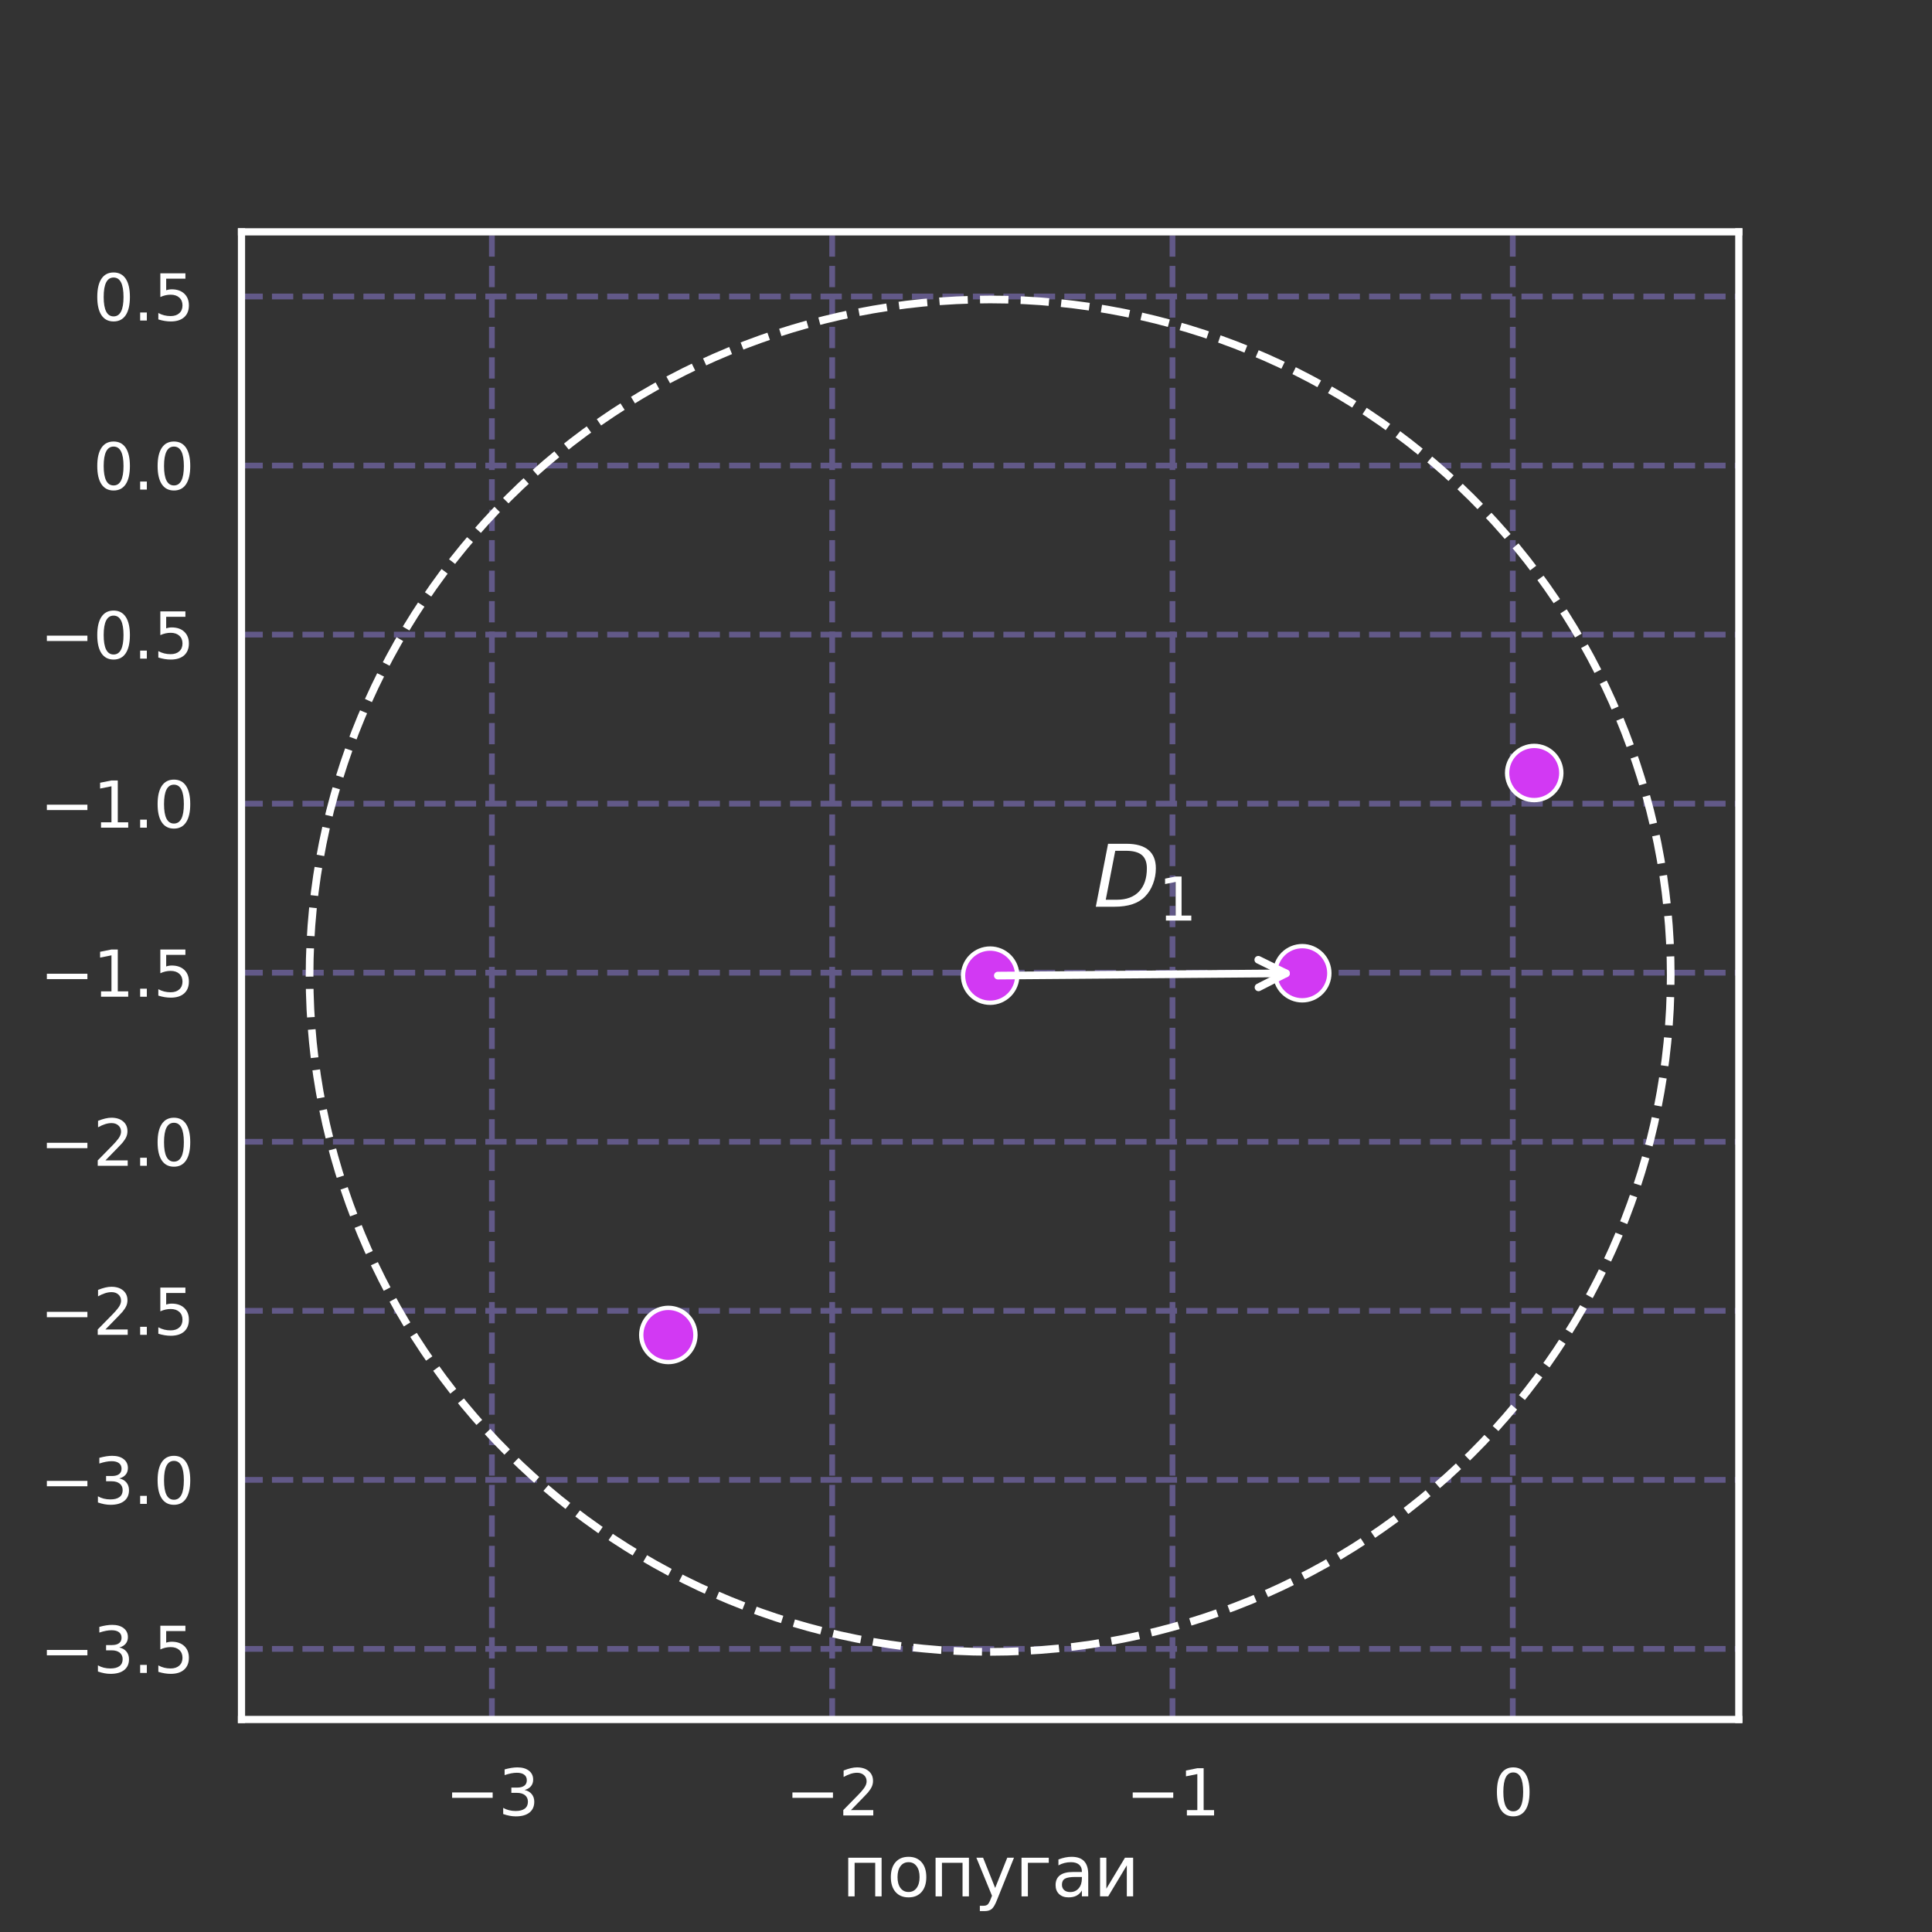 <?xml version="1.0" encoding="utf-8" standalone="no"?>
<!DOCTYPE svg PUBLIC "-//W3C//DTD SVG 1.1//EN"
  "http://www.w3.org/Graphics/SVG/1.1/DTD/svg11.dtd">
<svg xmlns:xlink="http://www.w3.org/1999/xlink" width="504pt" height="504pt" viewBox="0 0 504 504" xmlns="http://www.w3.org/2000/svg" version="1.1">
 <rect x="0" y="0" width="504" height="504" fill="#333333" stroke="none"/>
 <defs>
  <style type="text/css">*{stroke-linejoin: round; stroke-linecap: butt}</style>
 </defs>
 <g id="figure_1">
  <g id="patch_1">
   <path d="M 0 504 
L 504 504 
L 504 0 
L 0 0 
L 0 504 
z
" style="fill: none"/>
  </g>
  <g id="axes_1">
   <g id="patch_2">
    <path d="M 63 448.56 
L 453.6 448.56 
L 453.6 60.48 
L 63 60.48 
L 63 448.56 
z
" style="fill: none"/>
   </g>
   <g id="matplotlib.axis_1">
    <g id="xtick_1">
     <g id="line2d_1">
      <path d="M 128.317 448.56 
L 128.317 60.48 
" clip-path="url(#p07872b9089)" style="fill: none; stroke-dasharray: 5.55,2.4; stroke-dashoffset: 0; stroke: #625988; stroke-width: 1.5"/>
     </g>
     <g id="text_1">
      <!-- −3 -->
      <g style="fill: #ffffff" transform="translate(116.155 473.597) scale(0.165 -0.165)">
       <defs>
        <path id="DejaVuSans-2212" d="M 678 2272 
L 4684 2272 
L 4684 1741 
L 678 1741 
L 678 2272 
z
" transform="scale(0.016)"/>
        <path id="DejaVuSans-33" d="M 2597 2516 
Q 3050 2419 3304 2112 
Q 3559 1806 3559 1356 
Q 3559 666 3084 287 
Q 2609 -91 1734 -91 
Q 1441 -91 1130 -33 
Q 819 25 488 141 
L 488 750 
Q 750 597 1062 519 
Q 1375 441 1716 441 
Q 2309 441 2620 675 
Q 2931 909 2931 1356 
Q 2931 1769 2642 2001 
Q 2353 2234 1838 2234 
L 1294 2234 
L 1294 2753 
L 1863 2753 
Q 2328 2753 2575 2939 
Q 2822 3125 2822 3475 
Q 2822 3834 2567 4026 
Q 2313 4219 1838 4219 
Q 1578 4219 1281 4162 
Q 984 4106 628 3988 
L 628 4550 
Q 988 4650 1302 4700 
Q 1616 4750 1894 4750 
Q 2613 4750 3031 4423 
Q 3450 4097 3450 3541 
Q 3450 3153 3228 2886 
Q 3006 2619 2597 2516 
z
" transform="scale(0.016)"/>
       </defs>
       <use xlink:href="#DejaVuSans-2212"/>
       <use xlink:href="#DejaVuSans-33" transform="translate(83.789 0)"/>
      </g>
     </g>
    </g>
    <g id="xtick_2">
     <g id="line2d_2">
      <path d="M 217.09 448.56 
L 217.09 60.48 
" clip-path="url(#p07872b9089)" style="fill: none; stroke-dasharray: 5.55,2.4; stroke-dashoffset: 0; stroke: #625988; stroke-width: 1.5"/>
     </g>
     <g id="text_2">
      <!-- −2 -->
      <g style="fill: #ffffff" transform="translate(204.928 473.597) scale(0.165 -0.165)">
       <defs>
        <path id="DejaVuSans-32" d="M 1228 531 
L 3431 531 
L 3431 0 
L 469 0 
L 469 531 
Q 828 903 1448 1529 
Q 2069 2156 2228 2338 
Q 2531 2678 2651 2914 
Q 2772 3150 2772 3378 
Q 2772 3750 2511 3984 
Q 2250 4219 1831 4219 
Q 1534 4219 1204 4116 
Q 875 4013 500 3803 
L 500 4441 
Q 881 4594 1212 4672 
Q 1544 4750 1819 4750 
Q 2544 4750 2975 4387 
Q 3406 4025 3406 3419 
Q 3406 3131 3298 2873 
Q 3191 2616 2906 2266 
Q 2828 2175 2409 1742 
Q 1991 1309 1228 531 
z
" transform="scale(0.016)"/>
       </defs>
       <use xlink:href="#DejaVuSans-2212"/>
       <use xlink:href="#DejaVuSans-32" transform="translate(83.789 0)"/>
      </g>
     </g>
    </g>
    <g id="xtick_3">
     <g id="line2d_3">
      <path d="M 305.863 448.56 
L 305.863 60.48 
" clip-path="url(#p07872b9089)" style="fill: none; stroke-dasharray: 5.55,2.4; stroke-dashoffset: 0; stroke: #625988; stroke-width: 1.5"/>
     </g>
     <g id="text_3">
      <!-- −1 -->
      <g style="fill: #ffffff" transform="translate(293.701 473.597) scale(0.165 -0.165)">
       <defs>
        <path id="DejaVuSans-31" d="M 794 531 
L 1825 531 
L 1825 4091 
L 703 3866 
L 703 4441 
L 1819 4666 
L 2450 4666 
L 2450 531 
L 3481 531 
L 3481 0 
L 794 0 
L 794 531 
z
" transform="scale(0.016)"/>
       </defs>
       <use xlink:href="#DejaVuSans-2212"/>
       <use xlink:href="#DejaVuSans-31" transform="translate(83.789 0)"/>
      </g>
     </g>
    </g>
    <g id="xtick_4">
     <g id="line2d_4">
      <path d="M 394.636 448.56 
L 394.636 60.48 
" clip-path="url(#p07872b9089)" style="fill: none; stroke-dasharray: 5.55,2.4; stroke-dashoffset: 0; stroke: #625988; stroke-width: 1.5"/>
     </g>
     <g id="text_4">
      <!-- 0 -->
      <g style="fill: #ffffff" transform="translate(389.387 473.597) scale(0.165 -0.165)">
       <defs>
        <path id="DejaVuSans-30" d="M 2034 4250 
Q 1547 4250 1301 3770 
Q 1056 3291 1056 2328 
Q 1056 1369 1301 889 
Q 1547 409 2034 409 
Q 2525 409 2770 889 
Q 3016 1369 3016 2328 
Q 3016 3291 2770 3770 
Q 2525 4250 2034 4250 
z
M 2034 4750 
Q 2819 4750 3233 4129 
Q 3647 3509 3647 2328 
Q 3647 1150 3233 529 
Q 2819 -91 2034 -91 
Q 1250 -91 836 529 
Q 422 1150 422 2328 
Q 422 3509 836 4129 
Q 1250 4750 2034 4750 
z
" transform="scale(0.016)"/>
       </defs>
       <use xlink:href="#DejaVuSans-30"/>
      </g>
     </g>
    </g>
    <g id="text_5">
     <!-- попугаи -->
     <g style="fill: #ffffff" transform="translate(219.606 494.706) scale(0.18 -0.18)">
      <defs>
       <path id="DejaVuSans-43f" d="M 3603 3500 
L 3603 0 
L 3025 0 
L 3025 3041 
L 1159 3041 
L 1159 0 
L 581 0 
L 581 3500 
L 3603 3500 
z
" transform="scale(0.016)"/>
       <path id="DejaVuSans-43e" d="M 1959 3097 
Q 1497 3097 1228 2736 
Q 959 2375 959 1747 
Q 959 1119 1226 758 
Q 1494 397 1959 397 
Q 2419 397 2687 759 
Q 2956 1122 2956 1747 
Q 2956 2369 2687 2733 
Q 2419 3097 1959 3097 
z
M 1959 3584 
Q 2709 3584 3137 3096 
Q 3566 2609 3566 1747 
Q 3566 888 3137 398 
Q 2709 -91 1959 -91 
Q 1206 -91 779 398 
Q 353 888 353 1747 
Q 353 2609 779 3096 
Q 1206 3584 1959 3584 
z
" transform="scale(0.016)"/>
       <path id="DejaVuSans-443" d="M 2059 -325 
Q 1816 -950 1584 -1140 
Q 1353 -1331 966 -1331 
L 506 -1331 
L 506 -850 
L 844 -850 
Q 1081 -850 1212 -737 
Q 1344 -625 1503 -206 
L 1606 56 
L 191 3500 
L 800 3500 
L 1894 763 
L 2988 3500 
L 3597 3500 
L 2059 -325 
z
" transform="scale(0.016)"/>
       <path id="DejaVuSans-433" d="M 581 0 
L 581 3500 
L 3050 3500 
L 3050 3041 
L 1159 3041 
L 1159 0 
L 581 0 
z
" transform="scale(0.016)"/>
       <path id="DejaVuSans-430" d="M 2194 1759 
Q 1497 1759 1228 1600 
Q 959 1441 959 1056 
Q 959 750 1161 570 
Q 1363 391 1709 391 
Q 2188 391 2477 730 
Q 2766 1069 2766 1631 
L 2766 1759 
L 2194 1759 
z
M 3341 1997 
L 3341 0 
L 2766 0 
L 2766 531 
Q 2569 213 2275 61 
Q 1981 -91 1556 -91 
Q 1019 -91 701 211 
Q 384 513 384 1019 
Q 384 1609 779 1909 
Q 1175 2209 1959 2209 
L 2766 2209 
L 2766 2266 
Q 2766 2663 2505 2880 
Q 2244 3097 1772 3097 
Q 1472 3097 1187 3025 
Q 903 2953 641 2809 
L 641 3341 
Q 956 3463 1253 3523 
Q 1550 3584 1831 3584 
Q 2591 3584 2966 3190 
Q 3341 2797 3341 1997 
z
" transform="scale(0.016)"/>
       <path id="DejaVuSans-438" d="M 3578 3500 
L 3578 0 
L 3006 0 
L 3006 2809 
L 1319 0 
L 581 0 
L 581 3500 
L 1153 3500 
L 1153 697 
L 2838 3500 
L 3578 3500 
z
" transform="scale(0.016)"/>
      </defs>
      <use xlink:href="#DejaVuSans-43f"/>
      <use xlink:href="#DejaVuSans-43e" transform="translate(65.381 0)"/>
      <use xlink:href="#DejaVuSans-43f" transform="translate(126.562 0)"/>
      <use xlink:href="#DejaVuSans-443" transform="translate(191.943 0)"/>
      <use xlink:href="#DejaVuSans-433" transform="translate(251.123 0)"/>
      <use xlink:href="#DejaVuSans-430" transform="translate(303.662 0)"/>
      <use xlink:href="#DejaVuSans-438" transform="translate(364.941 0)"/>
     </g>
    </g>
   </g>
   <g id="matplotlib.axis_2">
    <g id="ytick_1">
     <g id="line2d_5">
      <path d="M 63 430.148 
L 453.6 430.148 
" clip-path="url(#p07872b9089)" style="fill: none; stroke-dasharray: 5.55,2.4; stroke-dashoffset: 0; stroke: #625988; stroke-width: 1.5"/>
     </g>
     <g id="text_6">
      <!-- −3.5 -->
      <g style="fill: #ffffff" transform="translate(10.433 436.417) scale(0.165 -0.165)">
       <defs>
        <path id="DejaVuSans-2e" d="M 684 794 
L 1344 794 
L 1344 0 
L 684 0 
L 684 794 
z
" transform="scale(0.016)"/>
        <path id="DejaVuSans-35" d="M 691 4666 
L 3169 4666 
L 3169 4134 
L 1269 4134 
L 1269 2991 
Q 1406 3038 1543 3061 
Q 1681 3084 1819 3084 
Q 2600 3084 3056 2656 
Q 3513 2228 3513 1497 
Q 3513 744 3044 326 
Q 2575 -91 1722 -91 
Q 1428 -91 1123 -41 
Q 819 9 494 109 
L 494 744 
Q 775 591 1075 516 
Q 1375 441 1709 441 
Q 2250 441 2565 725 
Q 2881 1009 2881 1497 
Q 2881 1984 2565 2268 
Q 2250 2553 1709 2553 
Q 1456 2553 1204 2497 
Q 953 2441 691 2322 
L 691 4666 
z
" transform="scale(0.016)"/>
       </defs>
       <use xlink:href="#DejaVuSans-2212"/>
       <use xlink:href="#DejaVuSans-33" transform="translate(83.789 0)"/>
       <use xlink:href="#DejaVuSans-2e" transform="translate(147.412 0)"/>
       <use xlink:href="#DejaVuSans-35" transform="translate(179.199 0)"/>
      </g>
     </g>
    </g>
    <g id="ytick_2">
     <g id="line2d_6">
      <path d="M 63 386.048 
L 453.6 386.048 
" clip-path="url(#p07872b9089)" style="fill: none; stroke-dasharray: 5.55,2.4; stroke-dashoffset: 0; stroke: #625988; stroke-width: 1.5"/>
     </g>
     <g id="text_7">
      <!-- −3.0 -->
      <g style="fill: #ffffff" transform="translate(10.433 392.317) scale(0.165 -0.165)">
       <use xlink:href="#DejaVuSans-2212"/>
       <use xlink:href="#DejaVuSans-33" transform="translate(83.789 0)"/>
       <use xlink:href="#DejaVuSans-2e" transform="translate(147.412 0)"/>
       <use xlink:href="#DejaVuSans-30" transform="translate(179.199 0)"/>
      </g>
     </g>
    </g>
    <g id="ytick_3">
     <g id="line2d_7">
      <path d="M 63 341.948 
L 453.6 341.948 
" clip-path="url(#p07872b9089)" style="fill: none; stroke-dasharray: 5.55,2.4; stroke-dashoffset: 0; stroke: #625988; stroke-width: 1.5"/>
     </g>
     <g id="text_8">
      <!-- −2.5 -->
      <g style="fill: #ffffff" transform="translate(10.433 348.217) scale(0.165 -0.165)">
       <use xlink:href="#DejaVuSans-2212"/>
       <use xlink:href="#DejaVuSans-32" transform="translate(83.789 0)"/>
       <use xlink:href="#DejaVuSans-2e" transform="translate(147.412 0)"/>
       <use xlink:href="#DejaVuSans-35" transform="translate(179.199 0)"/>
      </g>
     </g>
    </g>
    <g id="ytick_4">
     <g id="line2d_8">
      <path d="M 63 297.848 
L 453.6 297.848 
" clip-path="url(#p07872b9089)" style="fill: none; stroke-dasharray: 5.55,2.4; stroke-dashoffset: 0; stroke: #625988; stroke-width: 1.5"/>
     </g>
     <g id="text_9">
      <!-- −2.0 -->
      <g style="fill: #ffffff" transform="translate(10.433 304.117) scale(0.165 -0.165)">
       <use xlink:href="#DejaVuSans-2212"/>
       <use xlink:href="#DejaVuSans-32" transform="translate(83.789 0)"/>
       <use xlink:href="#DejaVuSans-2e" transform="translate(147.412 0)"/>
       <use xlink:href="#DejaVuSans-30" transform="translate(179.199 0)"/>
      </g>
     </g>
    </g>
    <g id="ytick_5">
     <g id="line2d_9">
      <path d="M 63 253.748 
L 453.6 253.748 
" clip-path="url(#p07872b9089)" style="fill: none; stroke-dasharray: 5.55,2.4; stroke-dashoffset: 0; stroke: #625988; stroke-width: 1.5"/>
     </g>
     <g id="text_10">
      <!-- −1.5 -->
      <g style="fill: #ffffff" transform="translate(10.433 260.017) scale(0.165 -0.165)">
       <use xlink:href="#DejaVuSans-2212"/>
       <use xlink:href="#DejaVuSans-31" transform="translate(83.789 0)"/>
       <use xlink:href="#DejaVuSans-2e" transform="translate(147.412 0)"/>
       <use xlink:href="#DejaVuSans-35" transform="translate(179.199 0)"/>
      </g>
     </g>
    </g>
    <g id="ytick_6">
     <g id="line2d_10">
      <path d="M 63 209.648 
L 453.6 209.648 
" clip-path="url(#p07872b9089)" style="fill: none; stroke-dasharray: 5.55,2.4; stroke-dashoffset: 0; stroke: #625988; stroke-width: 1.5"/>
     </g>
     <g id="text_11">
      <!-- −1.0 -->
      <g style="fill: #ffffff" transform="translate(10.433 215.917) scale(0.165 -0.165)">
       <use xlink:href="#DejaVuSans-2212"/>
       <use xlink:href="#DejaVuSans-31" transform="translate(83.789 0)"/>
       <use xlink:href="#DejaVuSans-2e" transform="translate(147.412 0)"/>
       <use xlink:href="#DejaVuSans-30" transform="translate(179.199 0)"/>
      </g>
     </g>
    </g>
    <g id="ytick_7">
     <g id="line2d_11">
      <path d="M 63 165.548 
L 453.6 165.548 
" clip-path="url(#p07872b9089)" style="fill: none; stroke-dasharray: 5.55,2.4; stroke-dashoffset: 0; stroke: #625988; stroke-width: 1.5"/>
     </g>
     <g id="text_12">
      <!-- −0.5 -->
      <g style="fill: #ffffff" transform="translate(10.433 171.817) scale(0.165 -0.165)">
       <use xlink:href="#DejaVuSans-2212"/>
       <use xlink:href="#DejaVuSans-30" transform="translate(83.789 0)"/>
       <use xlink:href="#DejaVuSans-2e" transform="translate(147.412 0)"/>
       <use xlink:href="#DejaVuSans-35" transform="translate(179.199 0)"/>
      </g>
     </g>
    </g>
    <g id="ytick_8">
     <g id="line2d_12">
      <path d="M 63 121.448 
L 453.6 121.448 
" clip-path="url(#p07872b9089)" style="fill: none; stroke-dasharray: 5.55,2.4; stroke-dashoffset: 0; stroke: #625988; stroke-width: 1.5"/>
     </g>
     <g id="text_13">
      <!-- 0.0 -->
      <g style="fill: #ffffff" transform="translate(24.26 127.717) scale(0.165 -0.165)">
       <use xlink:href="#DejaVuSans-30"/>
       <use xlink:href="#DejaVuSans-2e" transform="translate(63.623 0)"/>
       <use xlink:href="#DejaVuSans-30" transform="translate(95.41 0)"/>
      </g>
     </g>
    </g>
    <g id="ytick_9">
     <g id="line2d_13">
      <path d="M 63 77.348 
L 453.6 77.348 
" clip-path="url(#p07872b9089)" style="fill: none; stroke-dasharray: 5.55,2.4; stroke-dashoffset: 0; stroke: #625988; stroke-width: 1.5"/>
     </g>
     <g id="text_14">
      <!-- 0.5 -->
      <g style="fill: #ffffff" transform="translate(24.26 83.617) scale(0.165 -0.165)">
       <use xlink:href="#DejaVuSans-30"/>
       <use xlink:href="#DejaVuSans-2e" transform="translate(63.623 0)"/>
       <use xlink:href="#DejaVuSans-35" transform="translate(95.41 0)"/>
      </g>
     </g>
    </g>
   </g>
   <g id="PathCollection_1">
    <defs>
     <path id="mcaefc95877" d="M 0 7.071 
C 1.875 7.071 3.674 6.326 5 5 
C 6.326 3.674 7.071 1.875 7.071 0 
C 7.071 -1.875 6.326 -3.674 5 -5 
C 3.674 -6.326 1.875 -7.071 0 -7.071 
C -1.875 -7.071 -3.674 -6.326 -5 -5 
C -6.326 -3.674 -7.071 -1.875 -7.071 0 
C -7.071 1.875 -6.326 3.674 -5 5 
C -3.674 6.326 -1.875 7.071 0 7.071 
z
" style="stroke: #ffffff; stroke-width: 1.131"/>
    </defs>
    <g clip-path="url(#p07872b9089)">
     <use xlink:href="#mcaefc95877" x="258.3" y="254.52" style="fill: #d239f3; stroke: #ffffff; stroke-width: 1.131"/>
     <use xlink:href="#mcaefc95877" x="400.231" y="201.652" style="fill: #d239f3; stroke: #ffffff; stroke-width: 1.131"/>
     <use xlink:href="#mcaefc95877" x="339.716" y="253.885" style="fill: #d239f3; stroke: #ffffff; stroke-width: 1.131"/>
     <use xlink:href="#mcaefc95877" x="174.349" y="348.251" style="fill: #d239f3; stroke: #ffffff; stroke-width: 1.131"/>
    </g>
   </g>
   <g id="patch_3">
    <path d="M 258.3 430.92 
C 305.386 430.92 350.549 412.333 383.844 379.254 
C 417.138 346.174 435.845 301.302 435.845 254.52 
C 435.845 207.738 417.138 162.866 383.844 129.786 
C 350.549 96.707 305.386 78.12 258.3 78.12 
C 211.214 78.12 166.051 96.707 132.756 129.786 
C 99.462 162.866 80.755 207.738 80.755 254.52 
C 80.755 301.302 99.462 346.174 132.756 379.254 
C 166.051 412.333 211.214 430.92 258.3 430.92 
L 258.3 430.92 
z
" clip-path="url(#p07872b9089)" style="fill: none; stroke-dasharray: 7.4,3.2; stroke-dashoffset: 0; stroke: #ffffff; stroke-width: 2; stroke-linejoin: miter"/>
   </g>
   <g id="patch_4">
    <path d="M 63 448.56 
L 63 60.48 
" style="fill: none; stroke: #ffffff; stroke-width: 1.875; stroke-linejoin: miter; stroke-linecap: square"/>
   </g>
   <g id="patch_5">
    <path d="M 453.6 448.56 
L 453.6 60.48 
" style="fill: none; stroke: #ffffff; stroke-width: 1.875; stroke-linejoin: miter; stroke-linecap: square"/>
   </g>
   <g id="patch_6">
    <path d="M 63 448.56 
L 453.6 448.56 
" style="fill: none; stroke: #ffffff; stroke-width: 1.875; stroke-linejoin: miter; stroke-linecap: square"/>
   </g>
   <g id="patch_7">
    <path d="M 63 60.48 
L 453.6 60.48 
" style="fill: none; stroke: #ffffff; stroke-width: 1.875; stroke-linejoin: miter; stroke-linecap: square"/>
   </g>
   <g id="patch_8">
    <path d="M 260.303 254.504 
Q 299.008 254.203 335.478 253.918 
" style="fill: none; stroke: #ffffff; stroke-width: 2; stroke-linecap: round"/>
    <path d="M 328.25 250.374 
L 335.478 253.918 
L 328.307 257.574 
" style="fill: none; stroke: #ffffff; stroke-width: 2; stroke-linecap: round"/>
   </g>
   <g id="text_15">
    <!-- $D_1$ -->
    <g style="fill: #ffffff" transform="translate(285.258 236.563) scale(0.22 -0.22)">
     <defs>
      <path id="DejaVuSans-Oblique-44" d="M 1081 4666 
L 2438 4666 
Q 3519 4666 4070 4208 
Q 4622 3750 4622 2847 
Q 4622 2250 4412 1698 
Q 4203 1147 3834 769 
Q 3463 381 2891 190 
Q 2319 0 1538 0 
L 172 0 
L 1081 4666 
z
M 1613 4147 
L 909 519 
L 1734 519 
Q 2794 519 3375 1128 
Q 3956 1738 3956 2847 
Q 3956 3519 3581 3833 
Q 3206 4147 2406 4147 
L 1613 4147 
z
" transform="scale(0.016)"/>
     </defs>
     <use xlink:href="#DejaVuSans-Oblique-44" transform="translate(0 0.094)"/>
     <use xlink:href="#DejaVuSans-31" transform="translate(77.002 -16.312) scale(0.7)"/>
    </g>
   </g>
  </g>
 </g>
 <defs>
  <clipPath id="p07872b9089">
   <rect x="63" y="60.48" width="390.6" height="388.08"/>
  </clipPath>
 </defs>
</svg>

